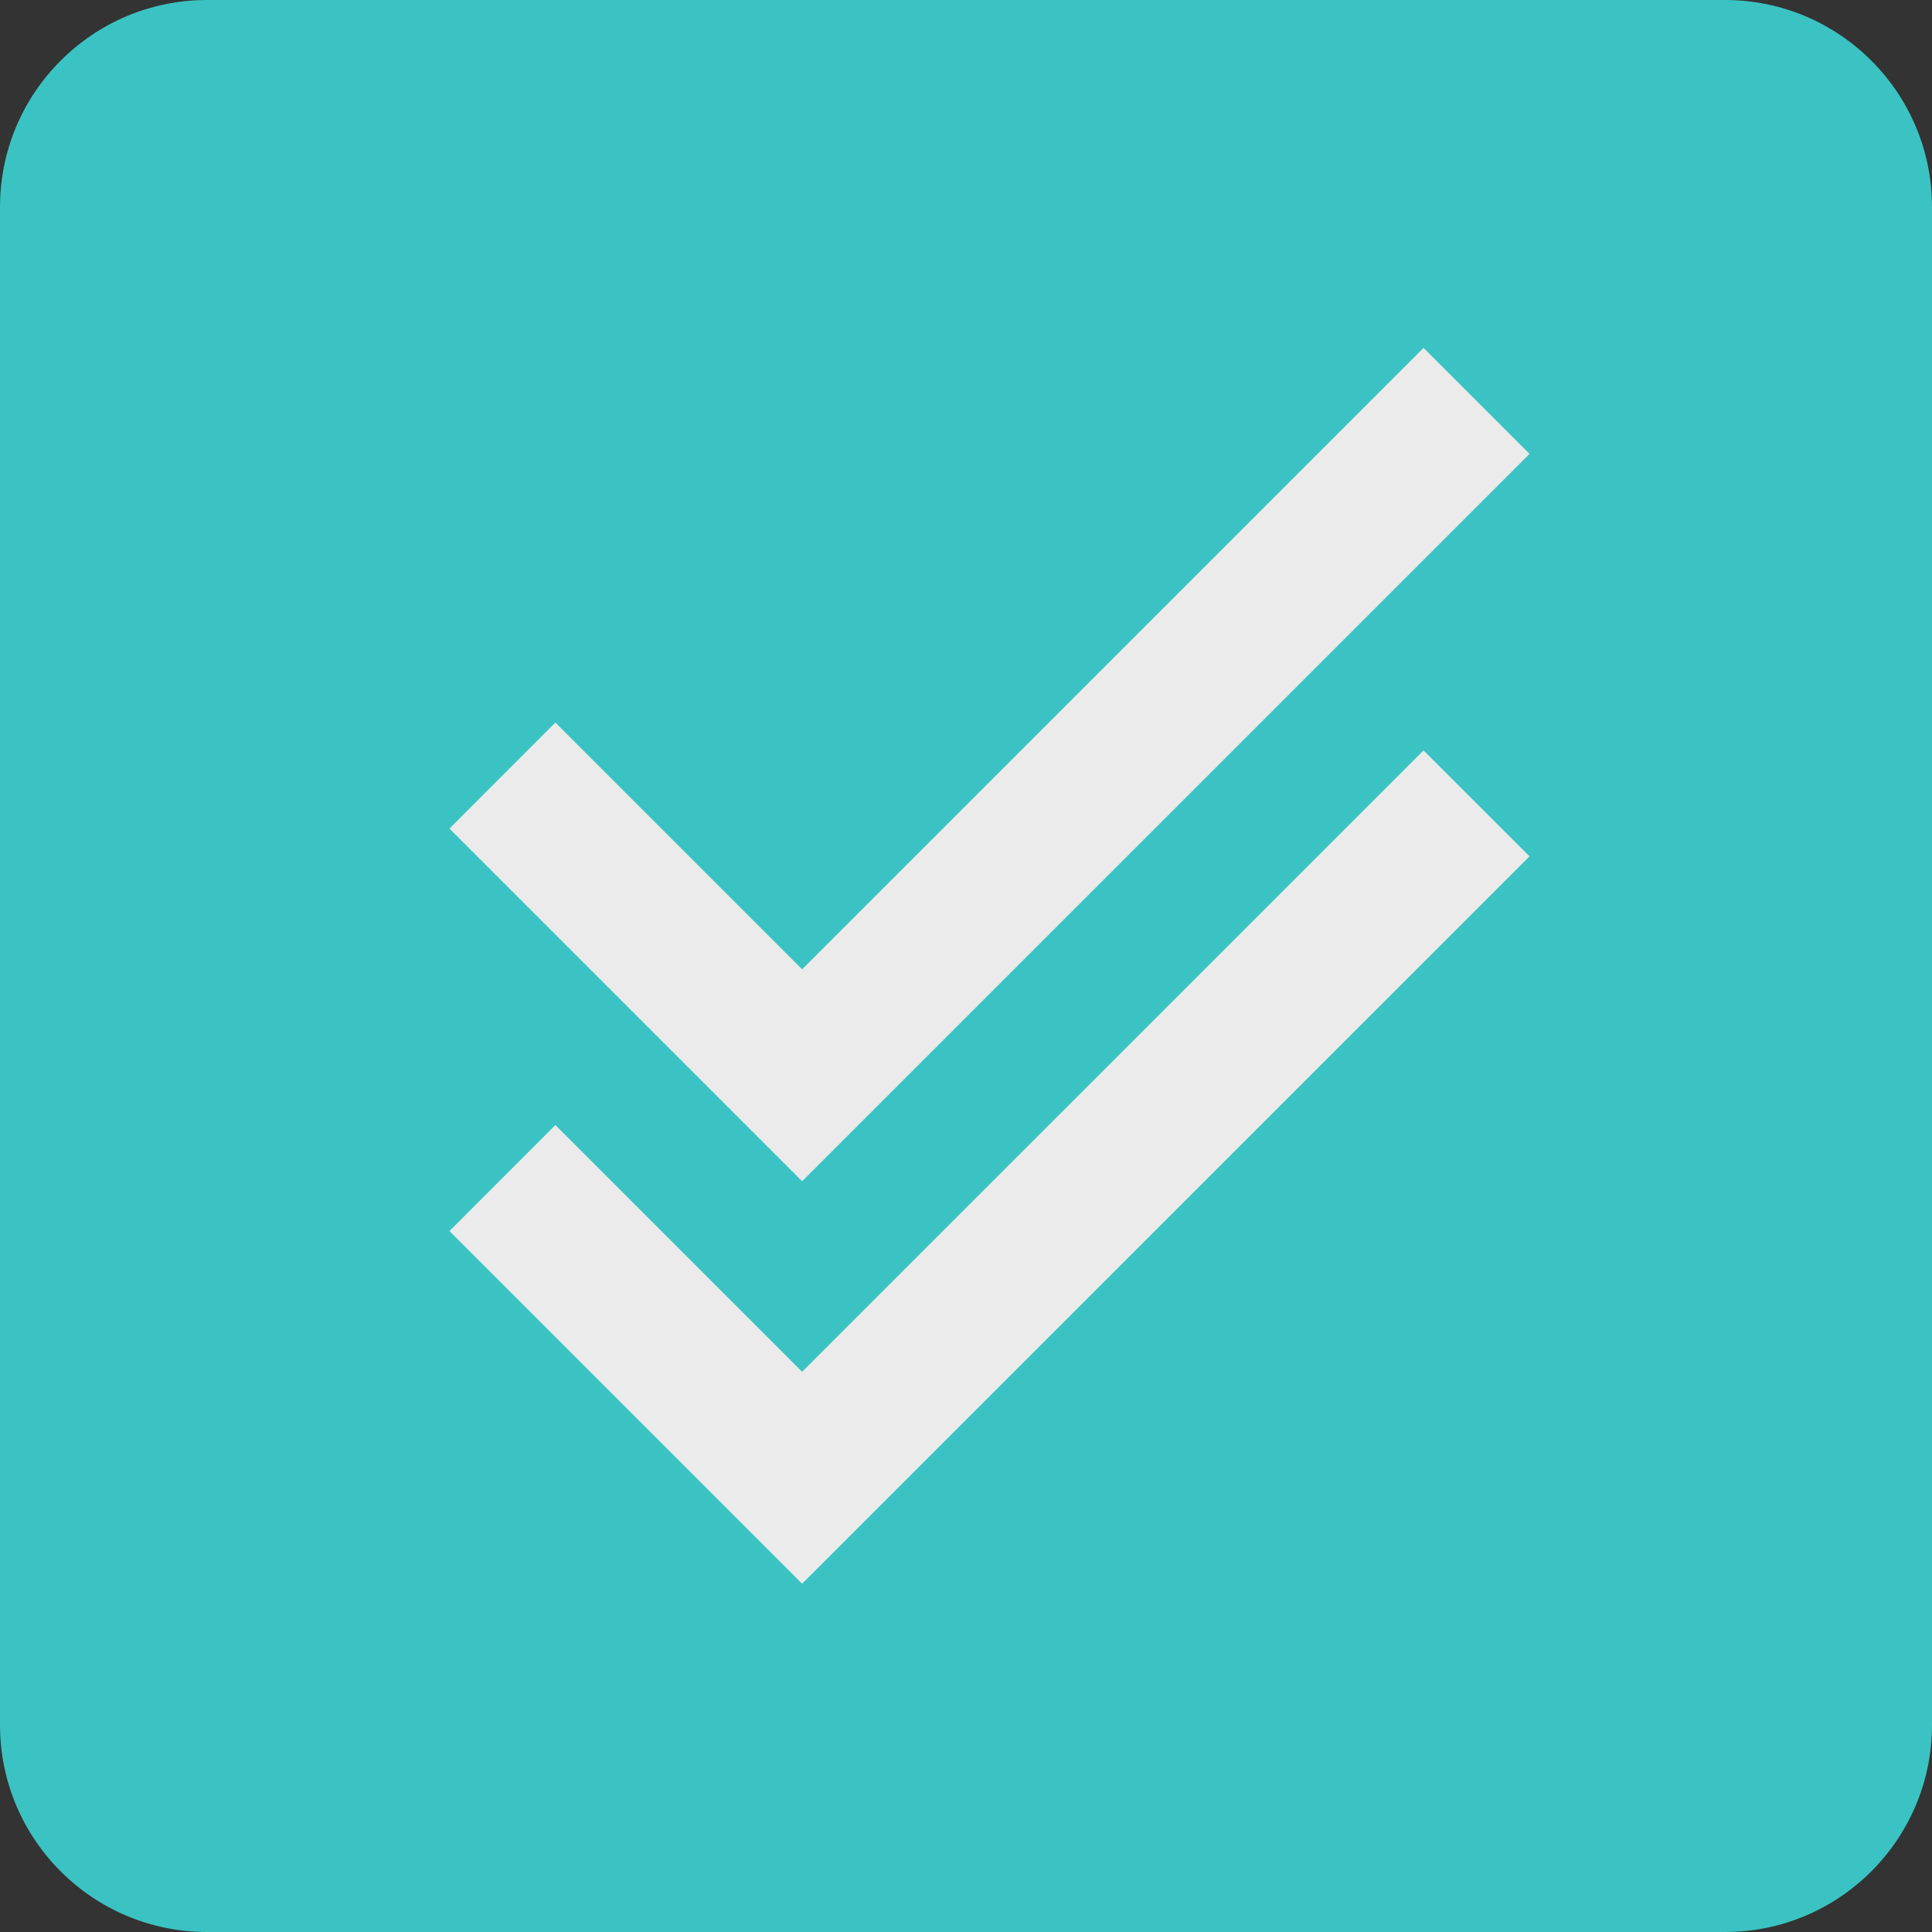 <svg clip-rule="evenodd" fill-rule="evenodd" stroke-linejoin="round" stroke-miterlimit="2" viewBox="0 0 28 28" xmlns="http://www.w3.org/2000/svg"><rect x="0" y="0" width="28" height="28" fill="#333333" stroke="none"/><path d="m3.593 3.475h21.773v21.371h-21.773z" fill="#ebebeb"/><path d="m28 3c0-1.656-1.344-3-3-3h-22c-1.656 0-3 1.344-3 3v22c0 1.656 1.344 3 3 3h22c1.656 0 3-1.344 3-3zm-16.375 16.881-3.576-3.576-1.535 1.536 5.111 5.111 10.542-10.541-1.536-1.535zm0-5.833-3.576-3.576-1.535 1.536 5.111 5.111 10.542-10.541-1.536-1.536z" fill="#3bc3c3"/></svg>
